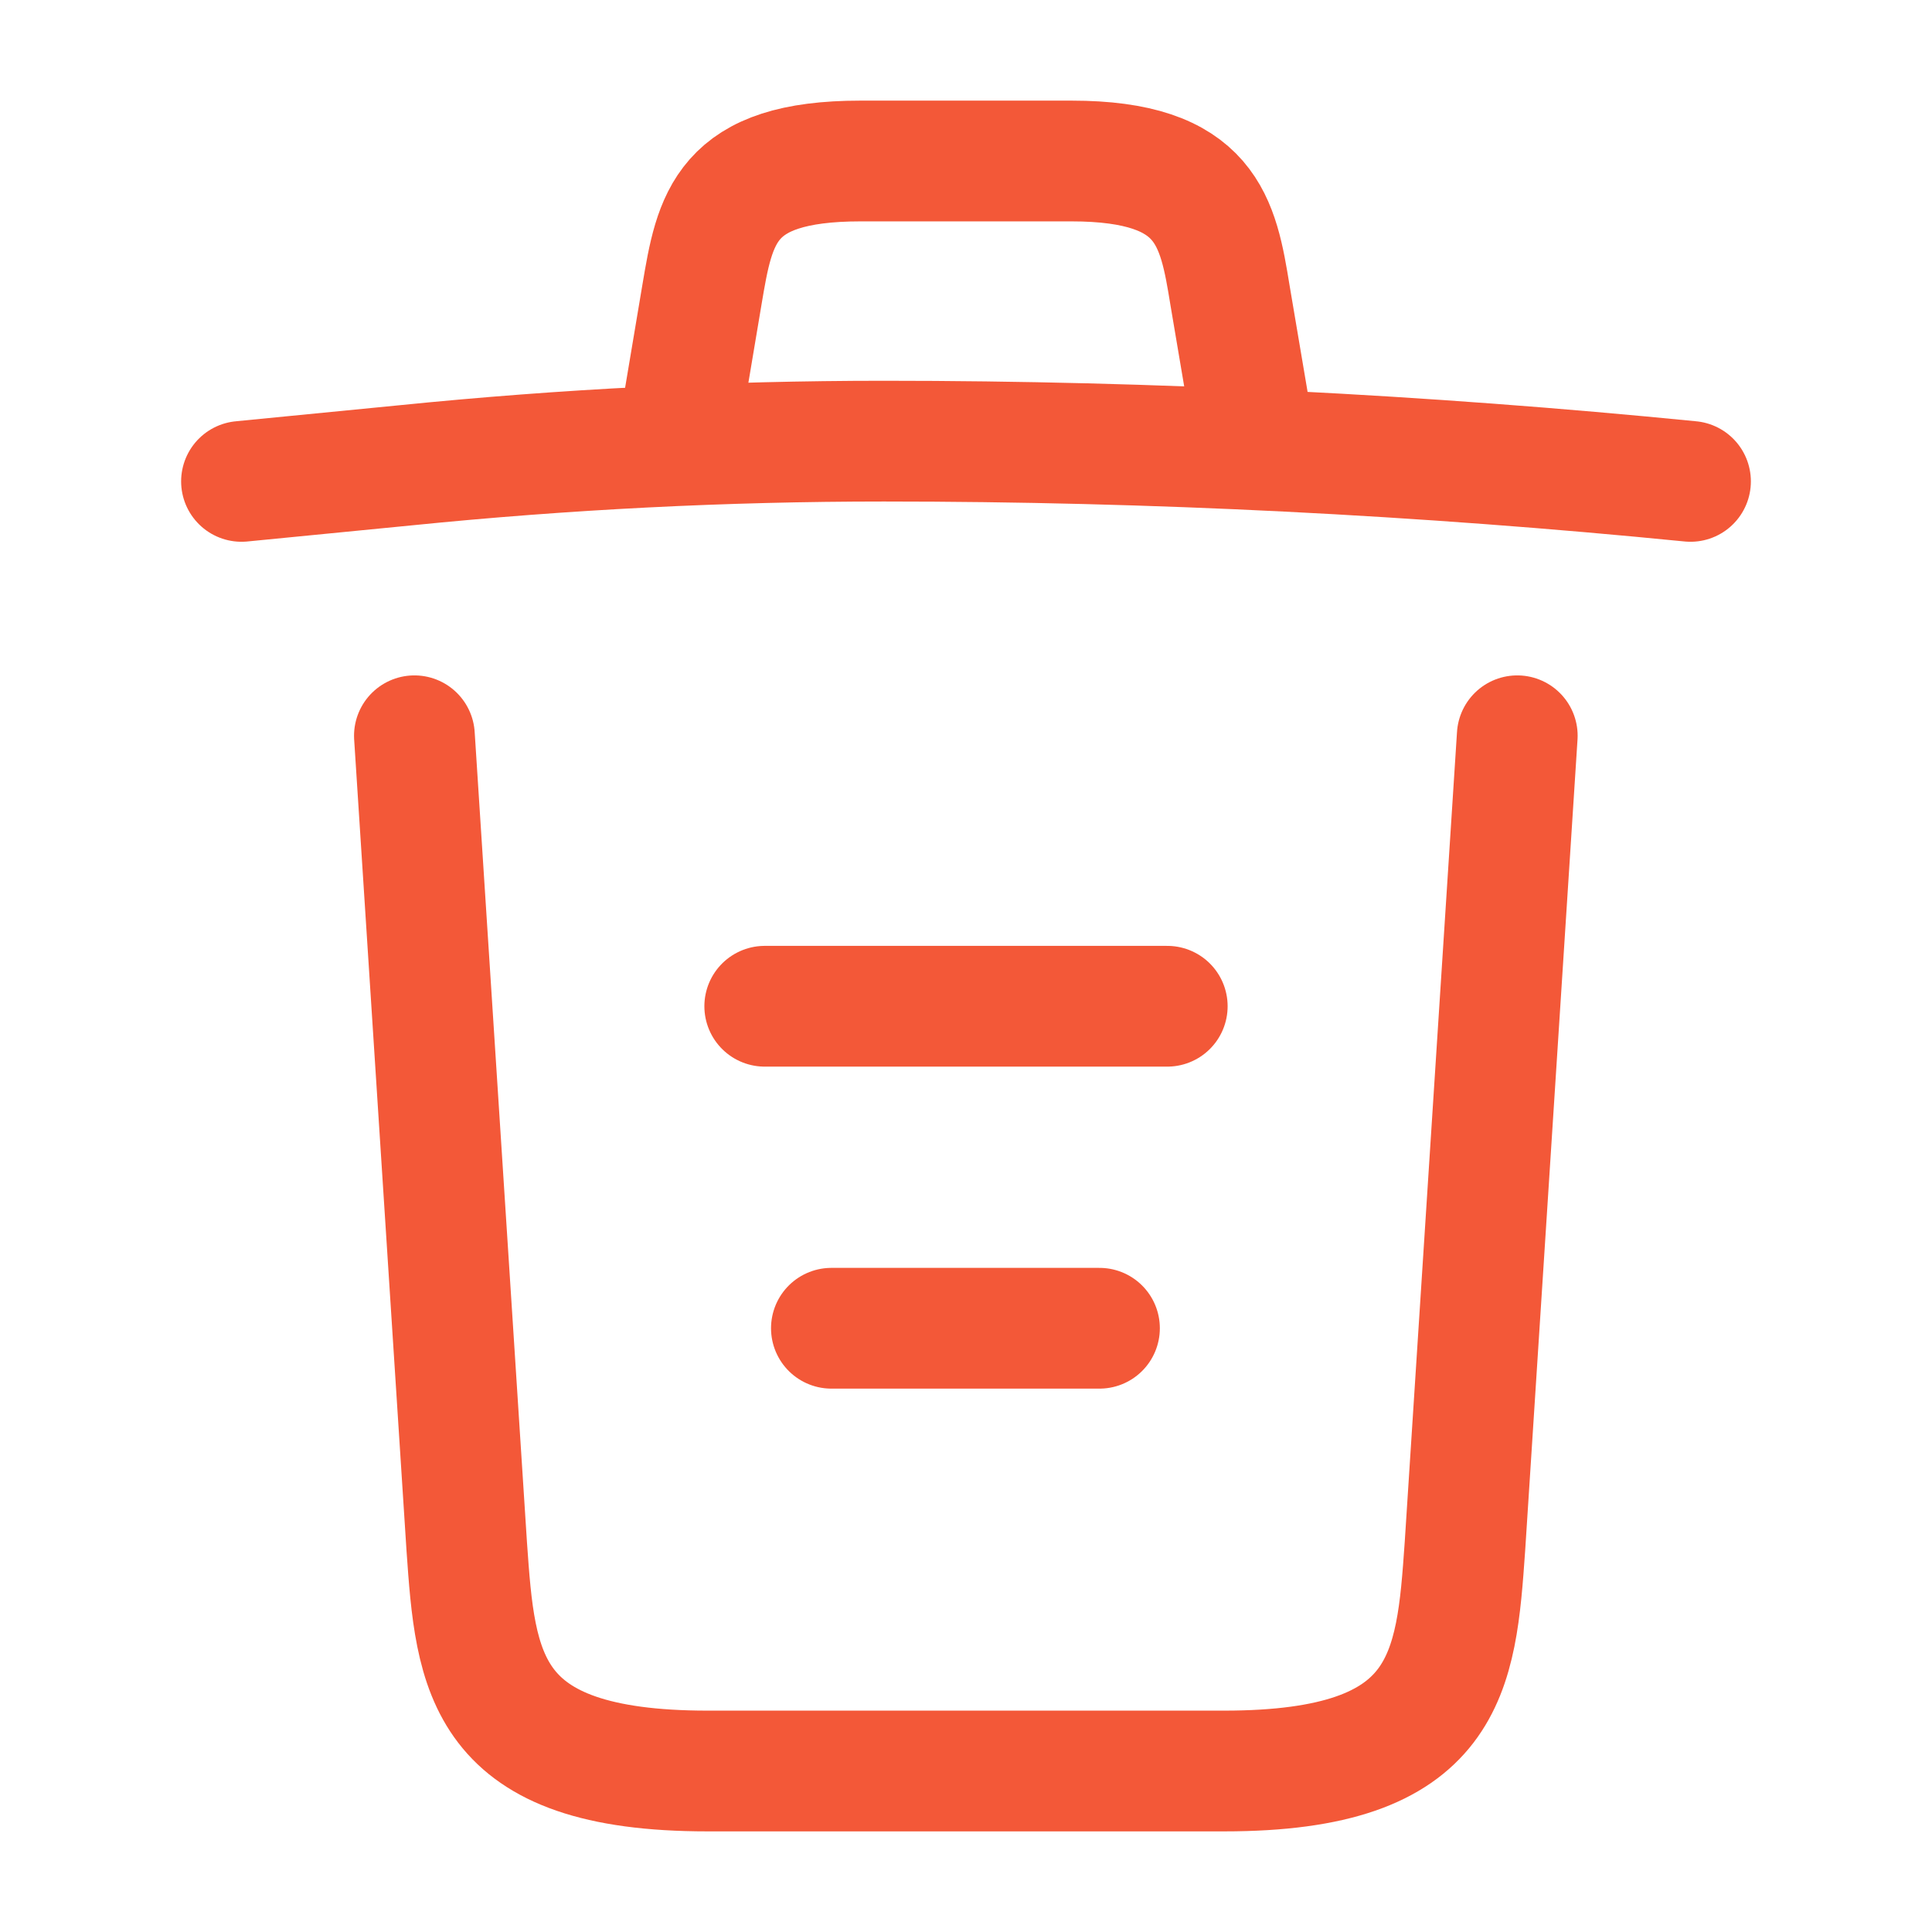 <svg width="24" height="24" viewBox="0 0 24 24" fill="none" xmlns="http://www.w3.org/2000/svg">
<path d="M21 5.98C17.67 5.65 14.32 5.48 10.98 5.48C9 5.48 7.02 5.58 5.04 5.78L3 5.98" stroke="#F35838" stroke-width="1.5" stroke-linecap="round" stroke-linejoin="round"/>
<path d="M8.5 4.97L8.72 3.66C8.88 2.71 9 2 10.69 2H13.31C15 2 15.13 2.75 15.28 3.67L15.5 4.97" stroke="#F35838" stroke-width="1.5" stroke-linecap="round" stroke-linejoin="round"/>
<path d="M18.848 9.14L18.198 19.21C18.088 20.78 17.998 22 15.208 22H8.788C5.998 22 5.908 20.78 5.798 19.21L5.148 9.14" stroke="#F35838" stroke-width="1.5" stroke-linecap="round" stroke-linejoin="round"/>
<path d="M10.328 16.5H13.658" stroke="#F35838" stroke-width="1.5" stroke-linecap="round" stroke-linejoin="round"/>
<path d="M9.5 12.5H14.5" stroke="#F35838" stroke-width="1.5" stroke-linecap="round" stroke-linejoin="round"/>
</svg>
